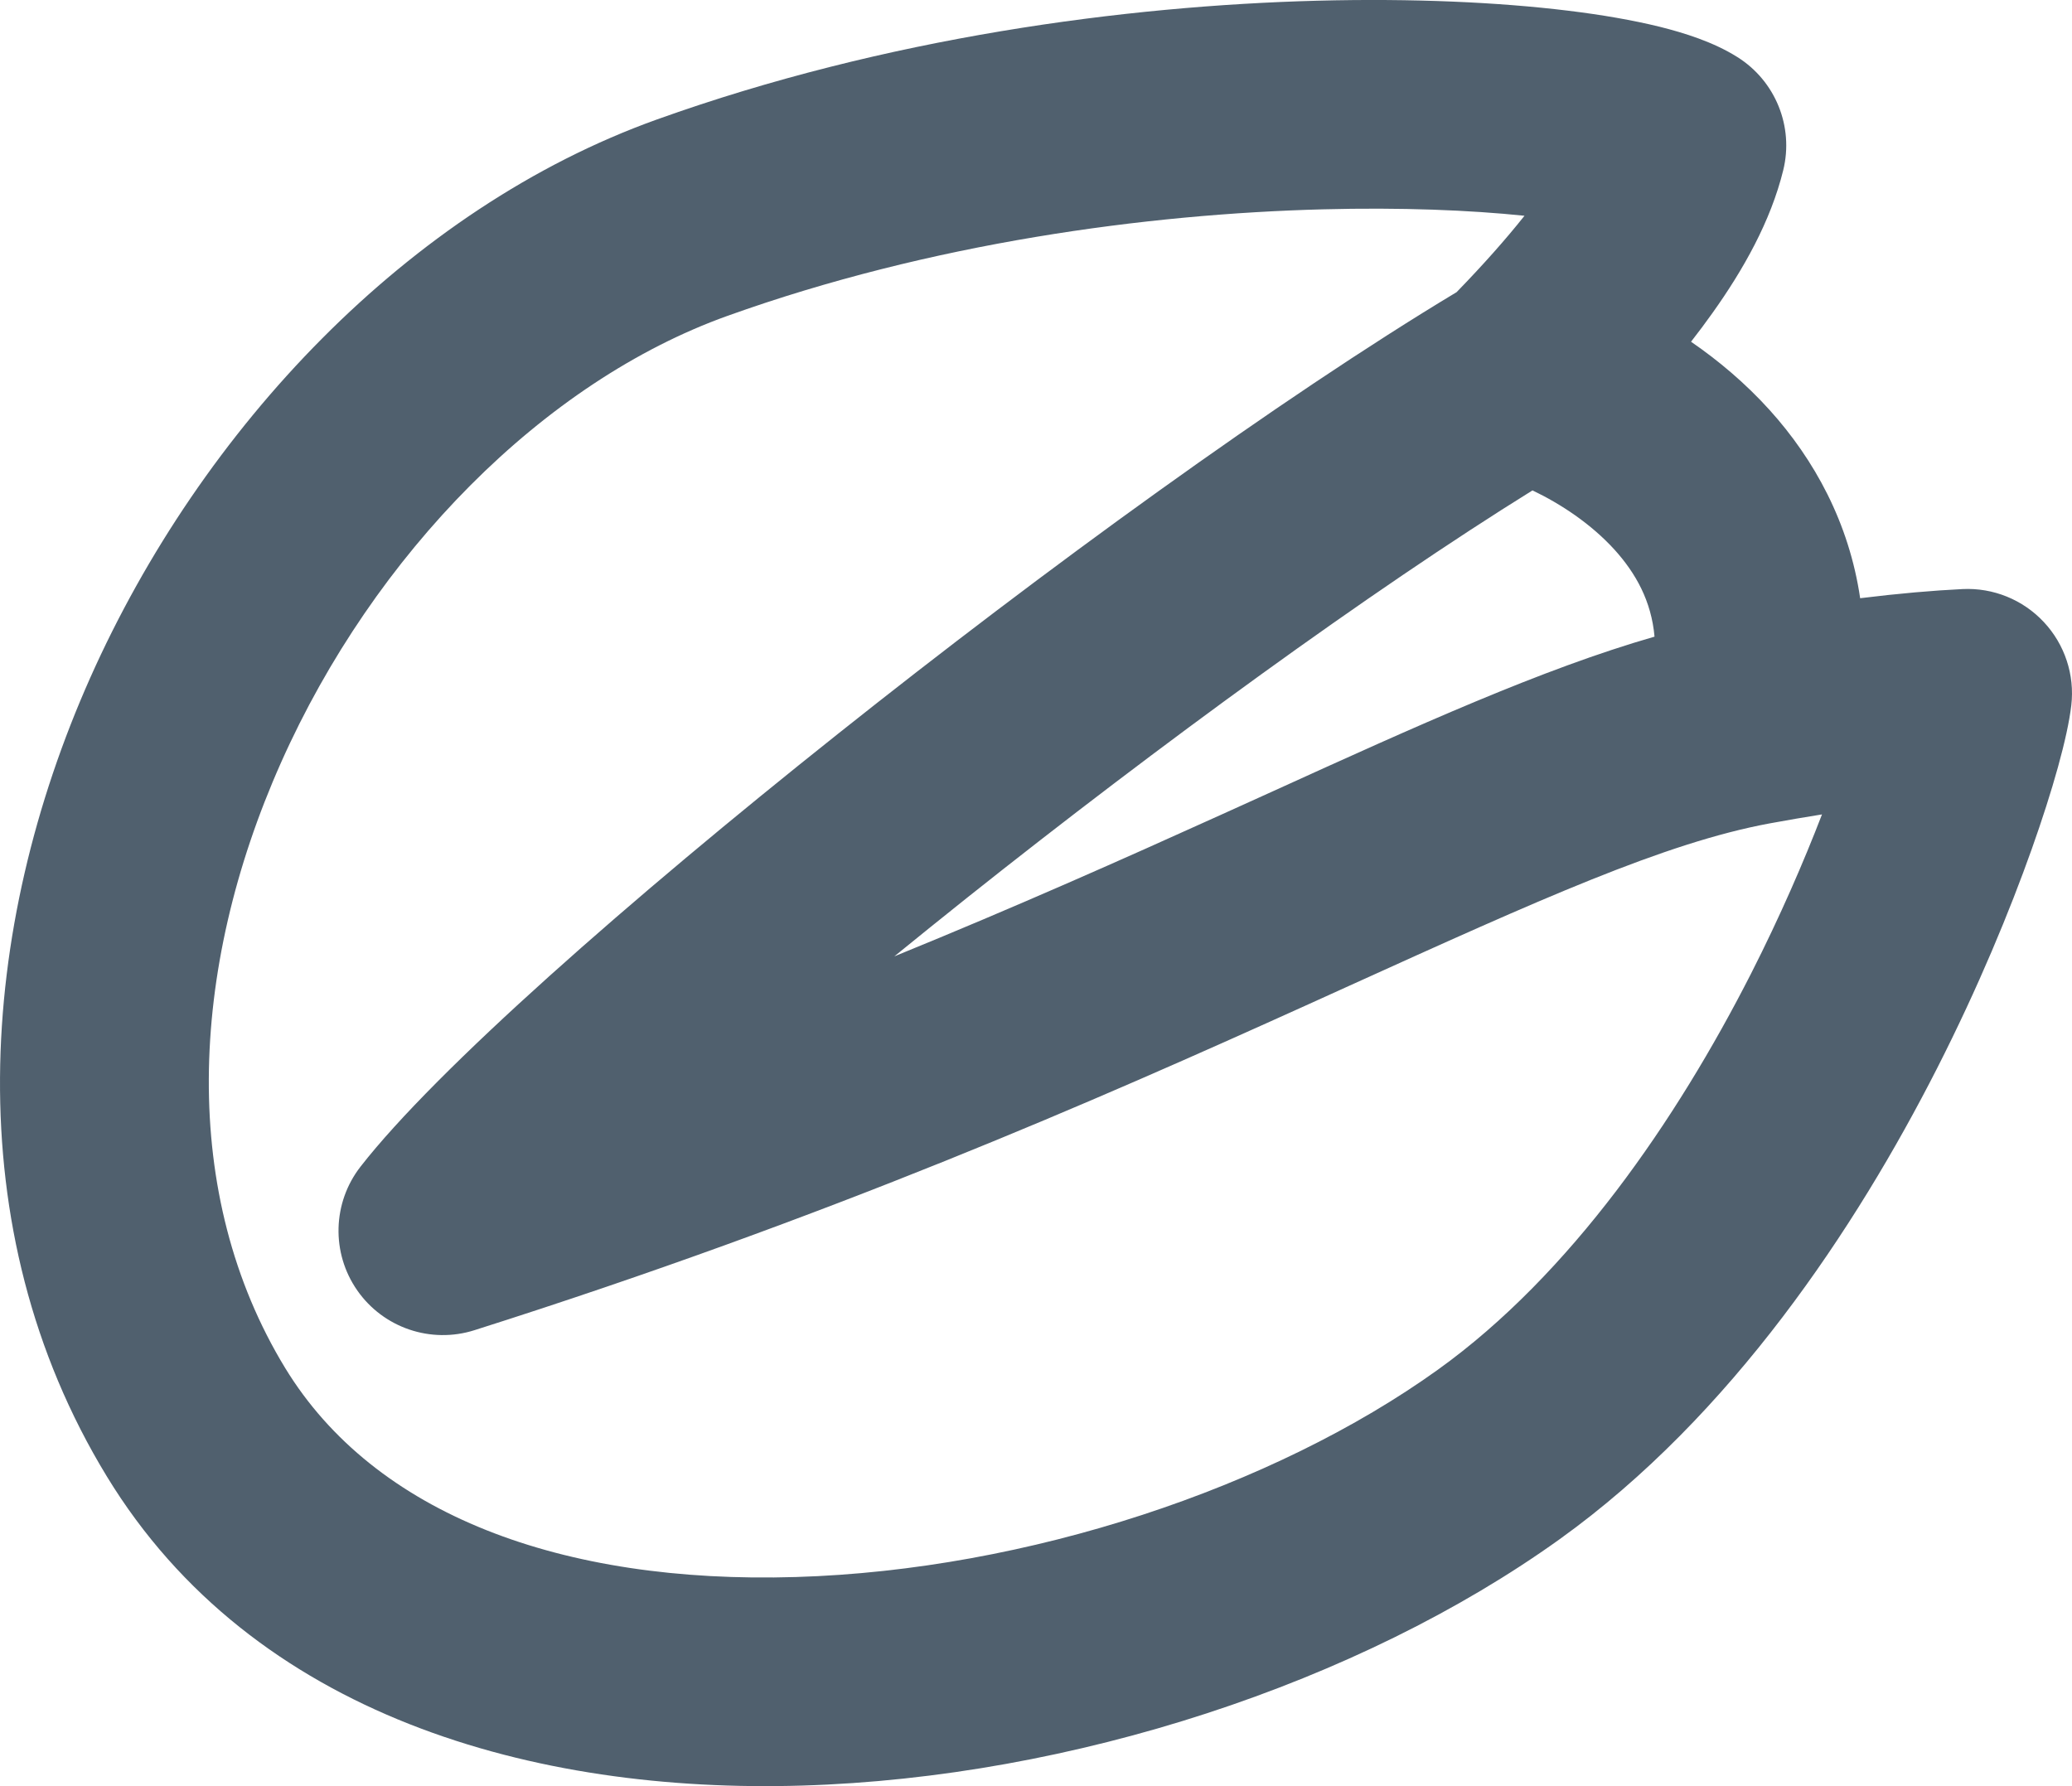 <svg width="29" height="25" viewBox="0 0 29 25" fill="none" xmlns="http://www.w3.org/2000/svg">
<path fill-rule="evenodd" clip-rule="evenodd" d="M23.231 0.375C23.57 0.46 23.979 0.586 24.317 0.799C24.85 1.134 25.109 1.773 24.958 2.384C24.783 3.095 24.402 3.773 23.965 4.385C23.871 4.517 23.772 4.65 23.668 4.783C24.052 5.047 24.429 5.364 24.767 5.738C25.393 6.431 25.88 7.317 26.035 8.373C26.578 8.306 27.057 8.265 27.468 8.245C27.896 8.224 28.313 8.393 28.606 8.707C28.899 9.02 29.04 9.447 28.99 9.873C28.938 10.319 28.729 11.061 28.437 11.883C28.13 12.748 27.689 13.817 27.113 14.95C25.975 17.186 24.236 19.816 21.83 21.543C19.025 23.556 15.004 24.879 11.227 24.992C7.487 25.105 3.541 24.022 1.496 20.666C-0.626 17.186 -0.293 12.979 1.264 9.484C2.82 5.995 5.718 2.918 9.195 1.672C12.402 0.523 15.751 0.081 18.435 0.01C19.78 -0.025 20.983 0.032 21.942 0.149C22.421 0.207 22.857 0.283 23.231 0.375ZM23.157 8.911C23.113 8.411 22.893 8.022 22.599 7.696C22.27 7.333 21.843 7.052 21.449 6.864C19.176 8.275 16.22 10.43 13.546 12.557C13.195 12.837 12.851 13.114 12.517 13.386C14.225 12.69 15.728 12.02 17.072 11.412C17.324 11.298 17.572 11.185 17.816 11.075C19.824 10.162 21.584 9.363 23.157 8.911ZM20.387 4.089C20.757 3.708 21.075 3.35 21.337 3.02C20.576 2.941 19.612 2.901 18.512 2.93C16.056 2.994 13.027 3.401 10.182 4.421C7.608 5.343 5.237 7.748 3.934 10.672C2.633 13.591 2.519 16.73 3.991 19.147C5.241 21.197 7.861 22.172 11.139 22.073C14.38 21.976 17.828 20.82 20.125 19.171C21.983 17.837 23.462 15.681 24.508 13.627C24.916 12.824 25.247 12.058 25.501 11.399C25.268 11.436 25.023 11.478 24.767 11.525C23.3 11.797 21.536 12.596 18.879 13.8C18.683 13.889 18.483 13.979 18.277 14.073C15.357 15.393 11.619 17.039 6.641 18.618C6.031 18.812 5.366 18.586 5 18.061C4.634 17.536 4.653 16.834 5.046 16.329C6.102 14.974 8.809 12.593 11.726 10.273C14.621 7.969 17.907 5.581 20.387 4.089Z" fill="#50606E"/>
</svg>

